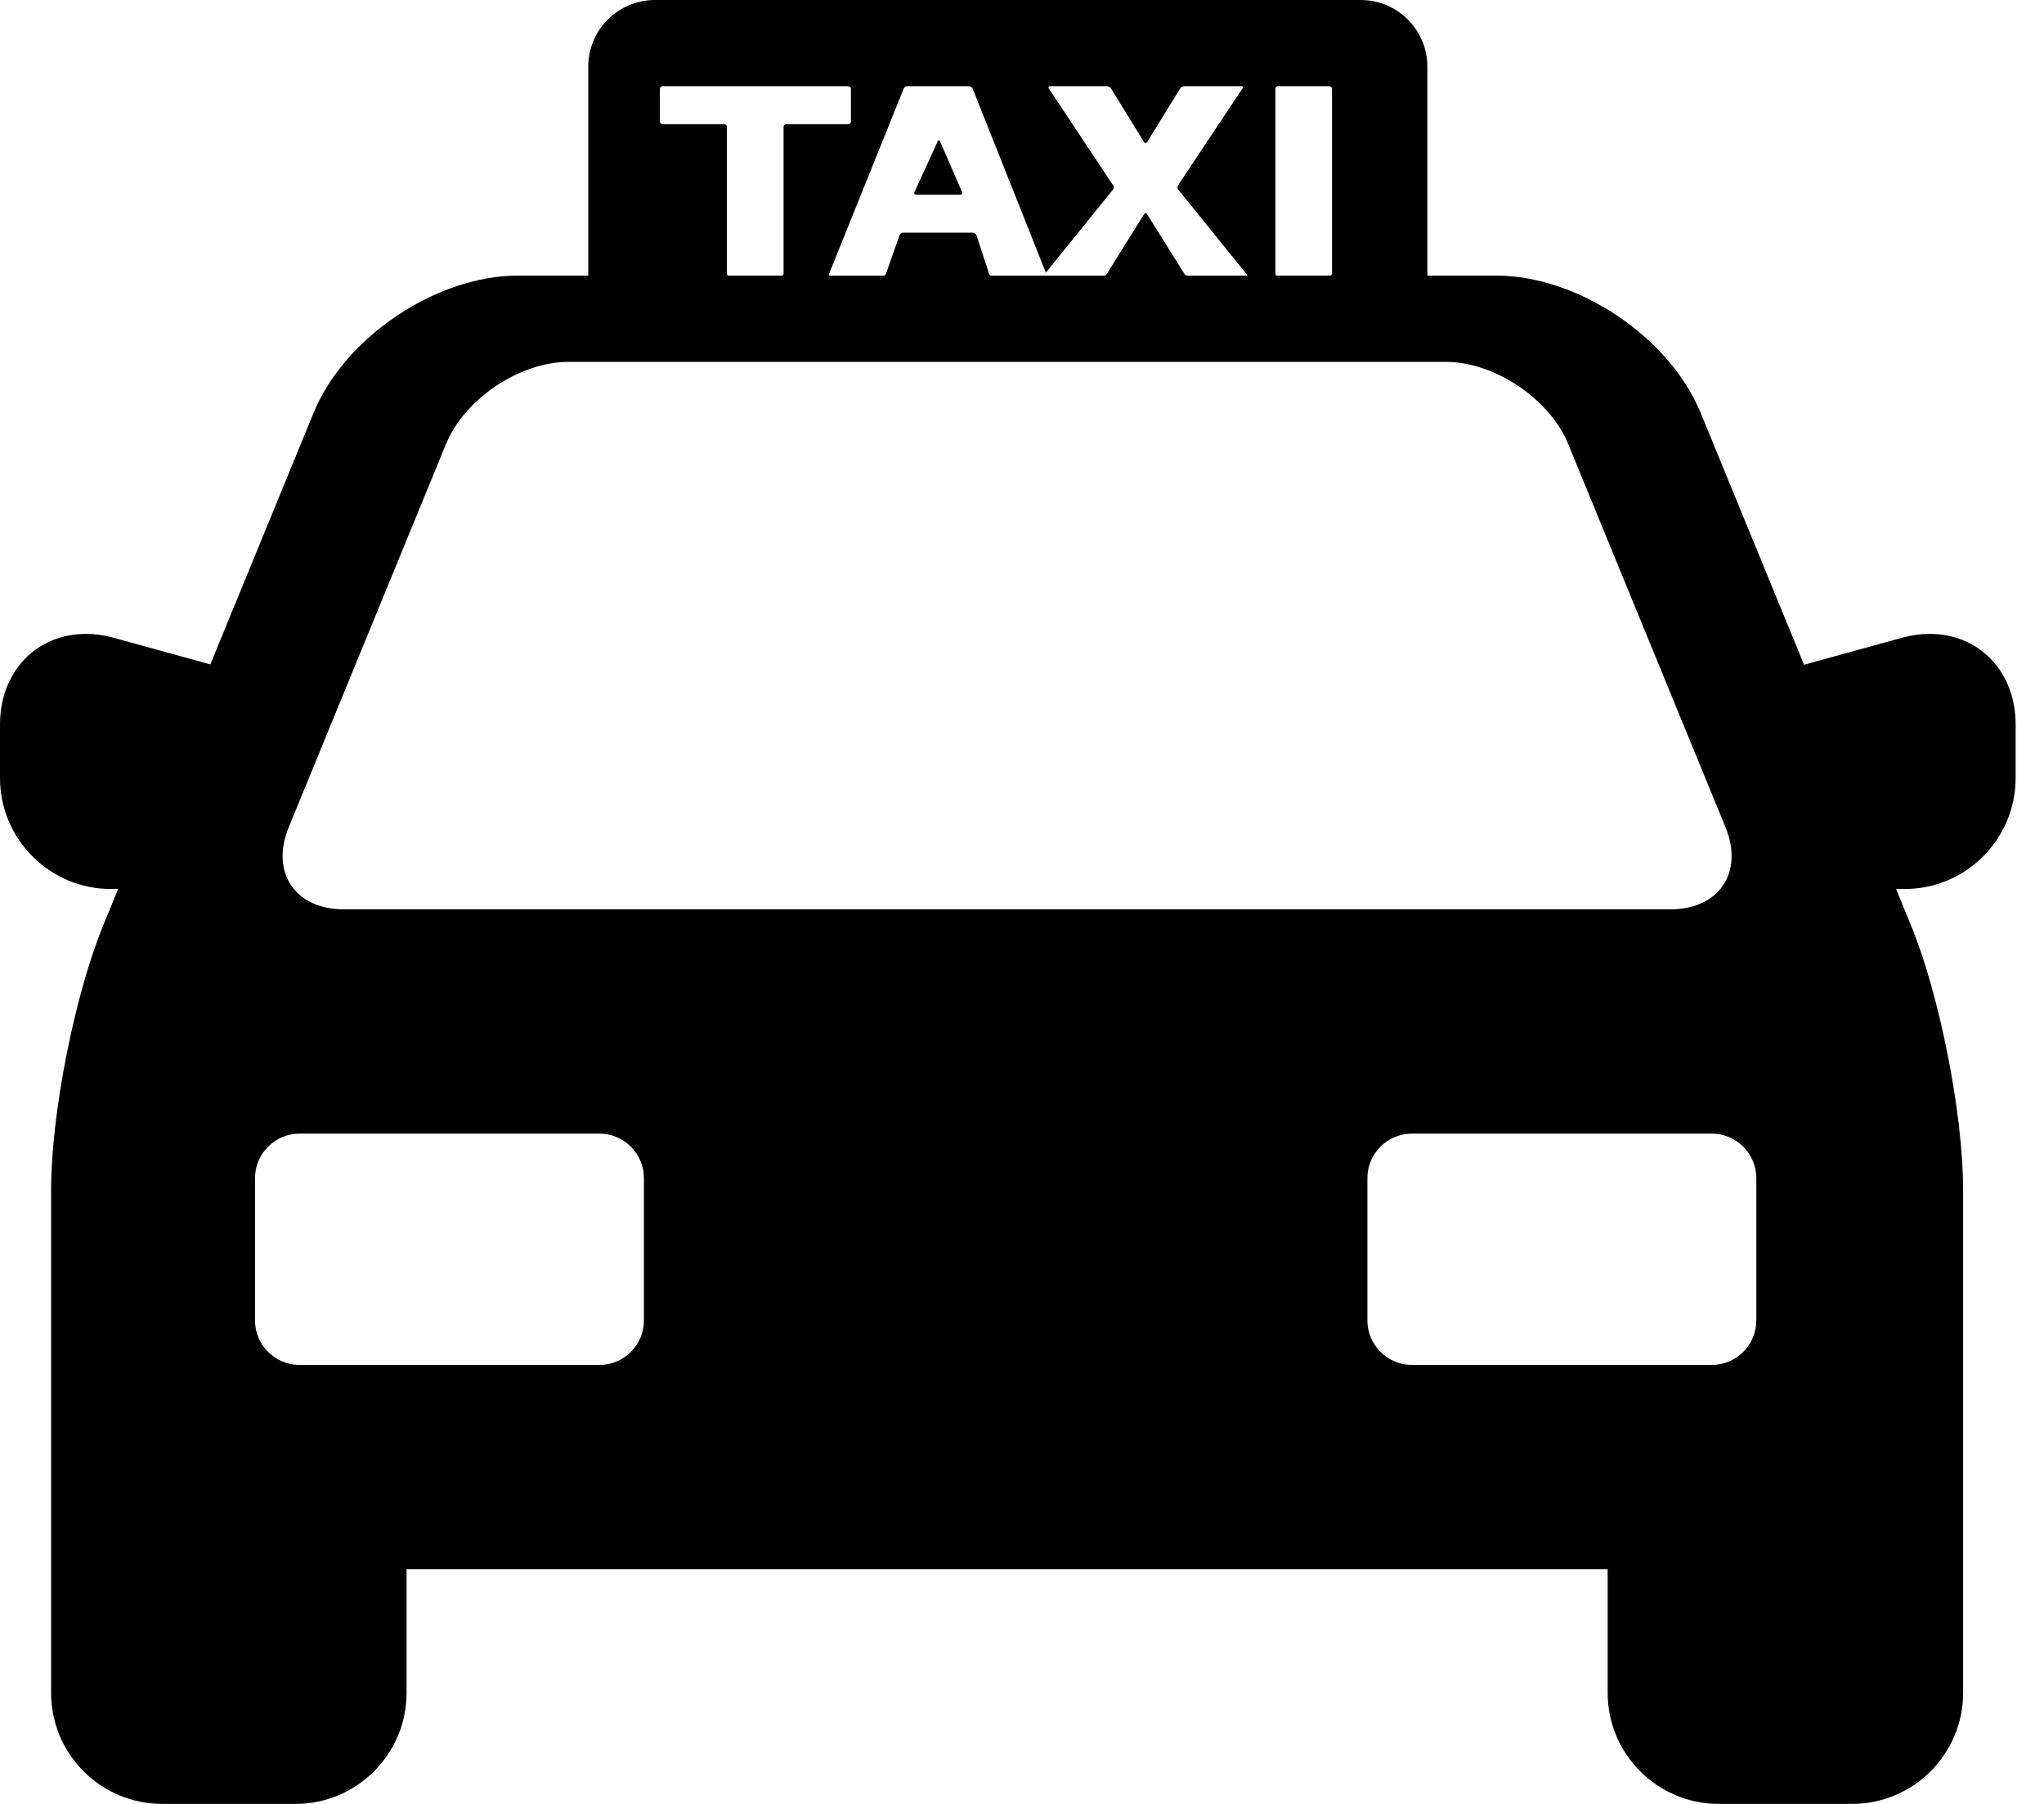 <svg width="51" height="45" viewBox="0 0 51 45" fill="none" xmlns="http://www.w3.org/2000/svg">
<path d="M48.147 15.813C47.92 15.813 47.688 15.846 47.455 15.91L45.013 16.582L42.431 10.294C41.657 8.409 39.37 6.875 37.332 6.875H35.614V1.662C35.614 0.745 34.869 0 33.953 0H16.34C15.423 0 14.678 0.745 14.678 1.662V6.875H12.925C10.887 6.875 8.6 8.409 7.826 10.294L5.248 16.574L2.837 15.91C2.605 15.846 2.372 15.813 2.145 15.813C0.902 15.813 0 16.763 0 18.071V19.408C0 20.935 1.243 22.177 2.77 22.177H2.947L2.579 23.075C1.86 24.826 1.275 27.791 1.275 29.684V42.23C1.275 43.758 2.517 45 4.045 45H7.374C8.902 45 10.144 43.758 10.144 42.23V39.147H40.113V42.23C40.113 43.758 41.356 45 42.883 45H46.212C47.739 45 48.982 43.758 48.982 42.23V29.684C48.982 27.791 48.397 24.826 47.678 23.075L47.309 22.177H47.523C49.05 22.177 50.292 20.935 50.292 19.408V18.071C50.292 16.763 49.39 15.813 48.147 15.813ZM31.822 2.216C31.822 2.18 31.852 2.15 31.888 2.15H33.169C33.205 2.15 33.235 2.18 33.235 2.216V6.825C33.235 6.847 33.222 6.863 33.206 6.875H31.851C31.834 6.863 31.822 6.847 31.822 6.825V2.216ZM22.64 2.15H24.178C24.215 2.15 24.256 2.177 24.269 2.212L26.095 6.802L27.769 4.731C27.792 4.703 27.794 4.655 27.774 4.624L26.168 2.205C26.147 2.175 26.161 2.15 26.197 2.15H27.62C27.657 2.15 27.702 2.175 27.721 2.206L28.549 3.55C28.568 3.581 28.6 3.581 28.619 3.55L29.448 2.206C29.467 2.175 29.512 2.15 29.549 2.15H30.972C31.009 2.15 31.022 2.175 31.002 2.205L29.394 4.624C29.374 4.655 29.376 4.703 29.399 4.731L31.104 6.839C31.115 6.853 31.118 6.866 31.113 6.876H29.603C29.583 6.865 29.565 6.851 29.554 6.835L28.619 5.338C28.6 5.307 28.568 5.307 28.549 5.338L27.615 6.835C27.605 6.851 27.587 6.865 27.567 6.876H24.72C24.701 6.864 24.684 6.848 24.678 6.828L24.364 5.867C24.352 5.832 24.313 5.804 24.277 5.804H22.533C22.496 5.804 22.456 5.832 22.445 5.867L22.106 6.829C22.099 6.848 22.082 6.864 22.063 6.876H20.694C20.683 6.864 20.678 6.849 20.686 6.83L22.548 2.212C22.562 2.177 22.603 2.15 22.64 2.15ZM18.137 6.825V3.164C18.137 3.127 18.107 3.098 18.07 3.098H16.532C16.495 3.098 16.465 3.068 16.465 3.031V2.216C16.465 2.179 16.495 2.15 16.532 2.15H21.165C21.201 2.15 21.231 2.179 21.231 2.216V3.031C21.231 3.068 21.201 3.098 21.165 3.098H19.617C19.581 3.098 19.551 3.127 19.551 3.164V6.825C19.551 6.847 19.538 6.863 19.521 6.875H18.166C18.15 6.864 18.137 6.847 18.137 6.825ZM7.205 20.634L11.128 11.077C11.591 9.95 12.967 9.027 14.185 9.027H36.072C37.29 9.027 38.666 9.95 39.129 11.077L43.052 20.634C43.515 21.761 42.897 22.684 41.678 22.684H8.579C7.361 22.684 6.742 21.761 7.205 20.634ZM16.067 32.941C16.067 33.55 15.569 34.049 14.96 34.049H7.471C6.862 34.049 6.363 33.55 6.363 32.941V29.388C6.363 28.779 6.862 28.28 7.471 28.28H14.96C15.569 28.28 16.067 28.779 16.067 29.388V32.941ZM43.822 32.941C43.822 33.55 43.323 34.049 42.714 34.049H35.226C34.616 34.049 34.118 33.55 34.118 32.941V29.388C34.118 28.779 34.616 28.28 35.226 28.28H42.714C43.323 28.28 43.822 28.779 43.822 29.388V32.941Z" fill="black"/>
<path d="M23.966 4.856C24.003 4.856 24.02 4.829 24.006 4.795L23.454 3.521C23.439 3.487 23.415 3.487 23.4 3.52L22.815 4.796C22.8 4.829 22.817 4.856 22.854 4.856H23.966Z" fill="black"/>
</svg>
